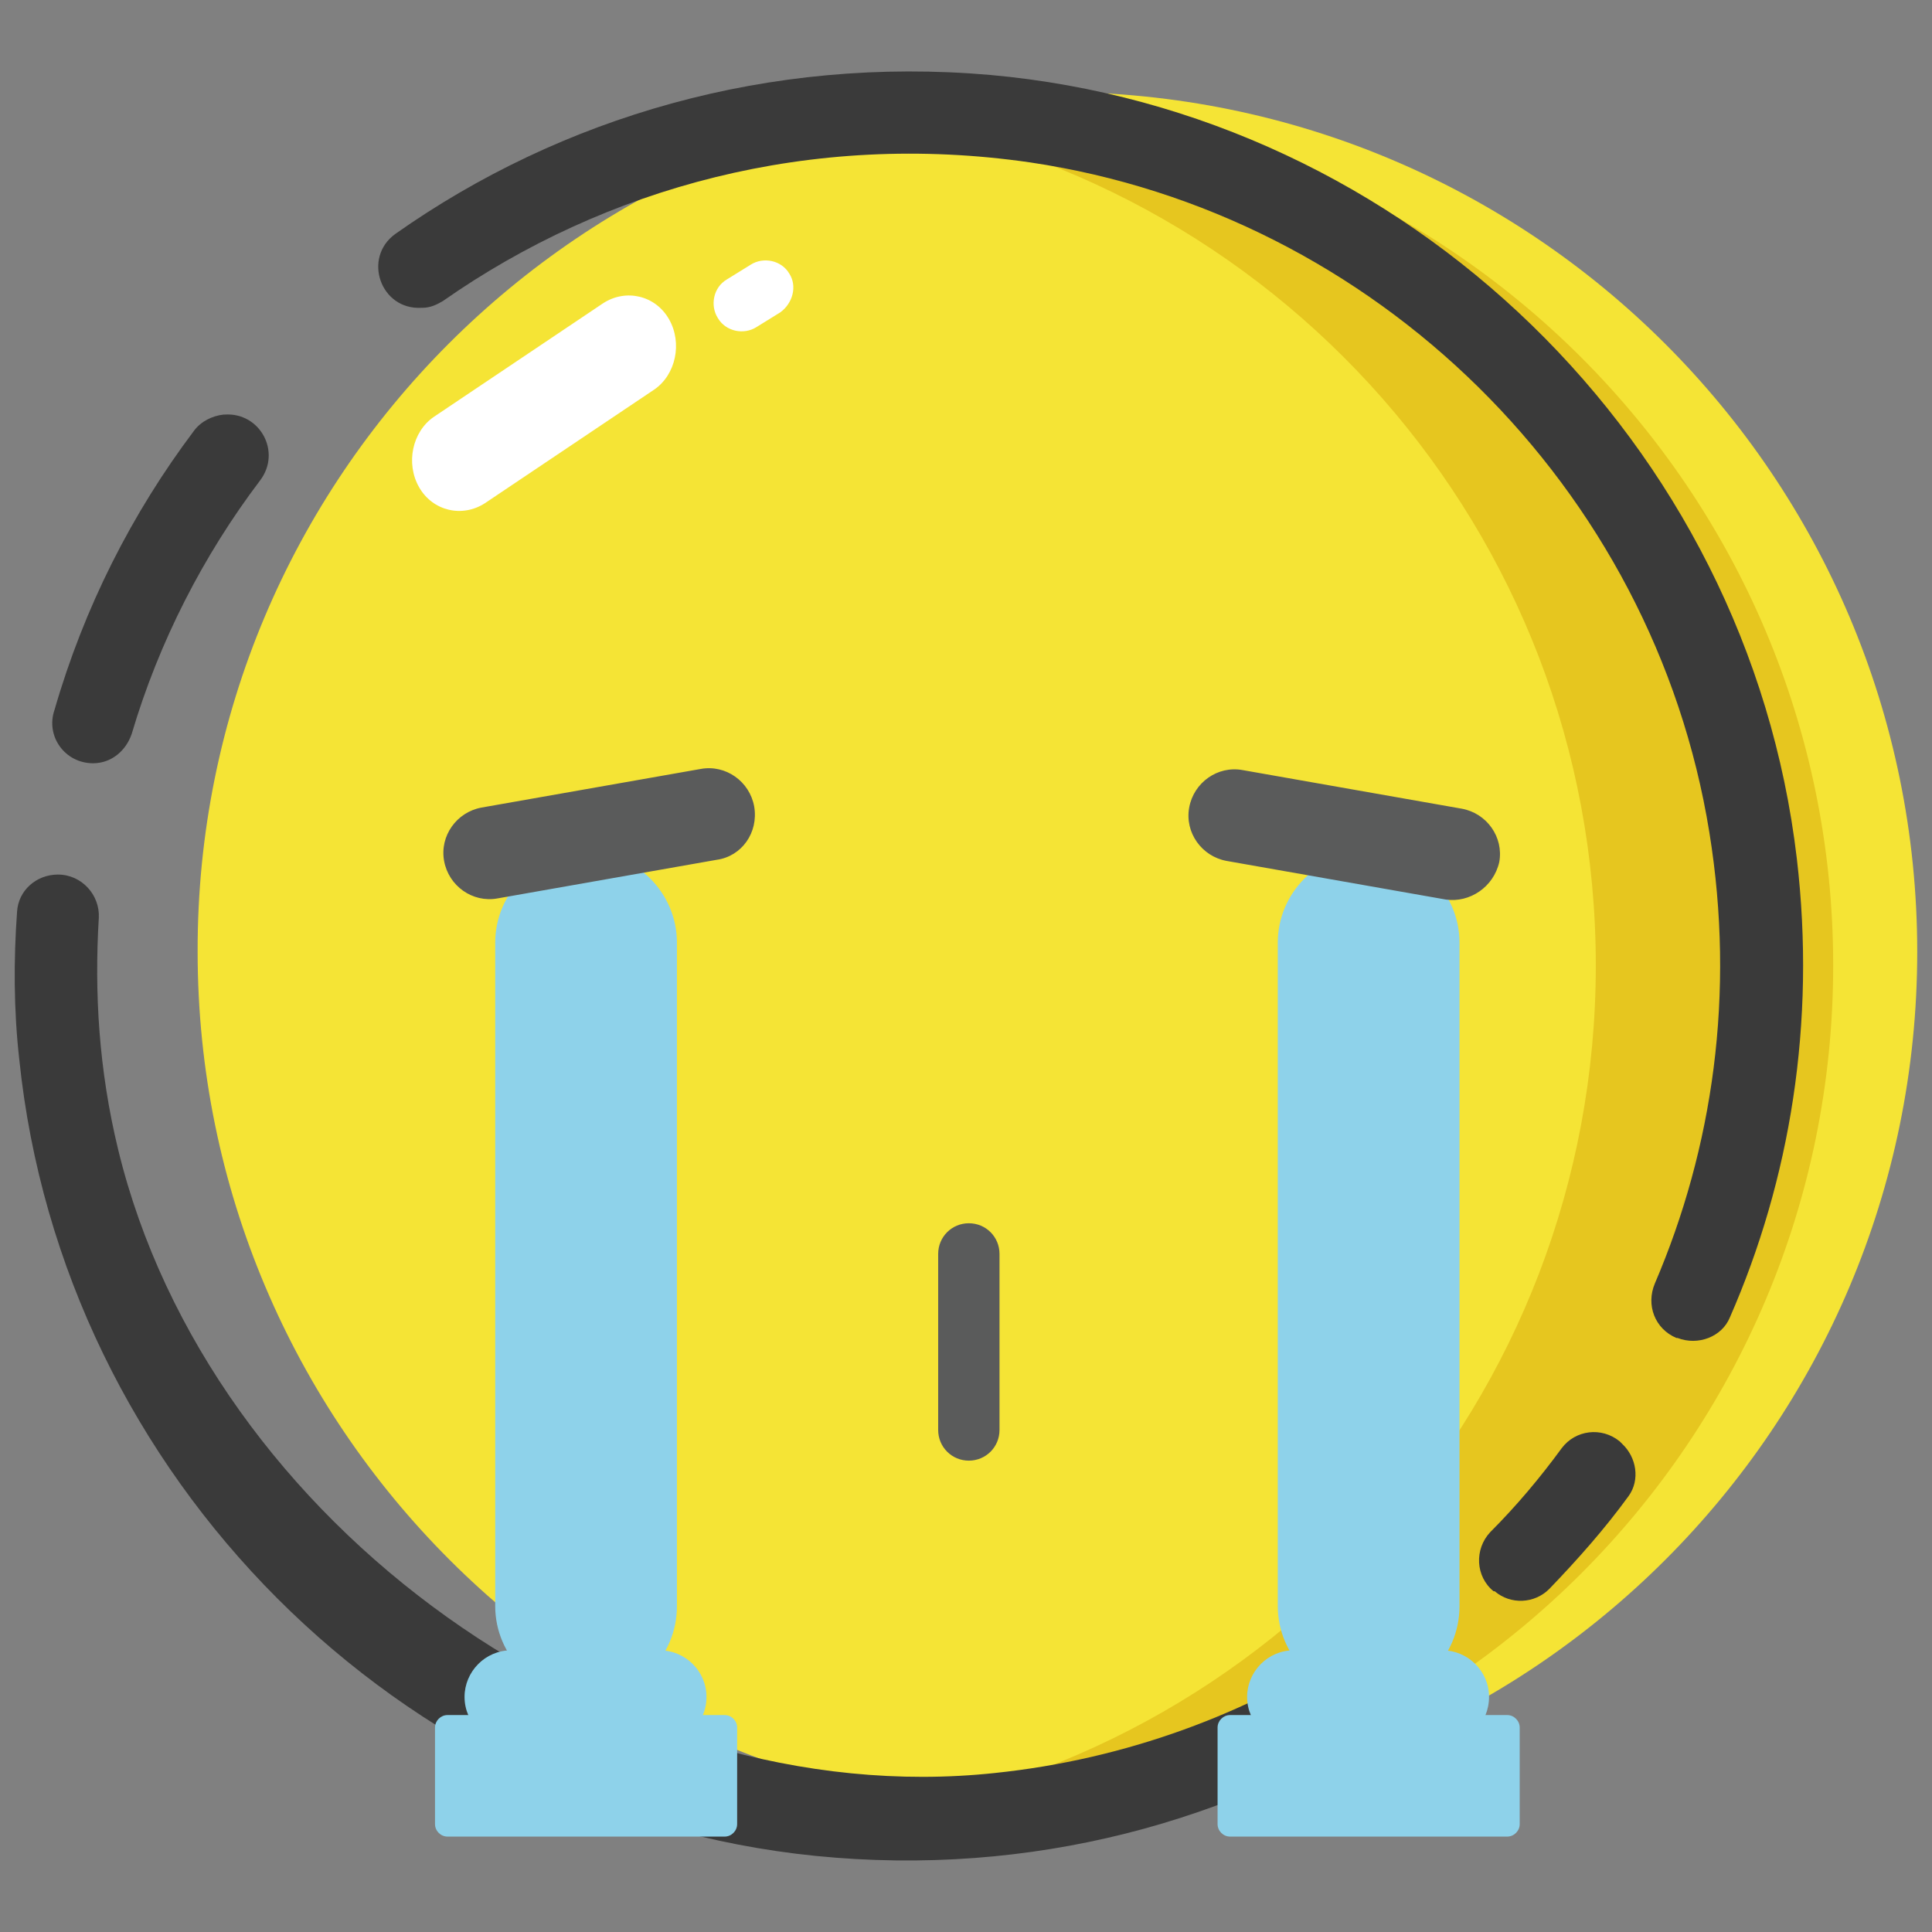<?xml version="1.0" standalone="no"?><!DOCTYPE svg PUBLIC "-//W3C//DTD SVG 1.1//EN" "http://www.w3.org/Graphics/SVG/1.1/DTD/svg11.dtd"><svg t="1500002972153" class="icon" style="" viewBox="0 0 1024 1024" version="1.1" xmlns="http://www.w3.org/2000/svg" p-id="3725" xmlns:xlink="http://www.w3.org/1999/xlink" width="128" height="128"><rect x="0" y="0" width="1024" height="1024" fill="#808080" stroke="none"/><defs><style type="text/css"></style></defs><path d="M413.573 166.152l-12.642 7.826c-6.622 4.214-16.254 2.408-20.468-4.816-4.214-6.622-2.408-16.254 4.816-20.468l12.642-7.826c6.622-4.214 16.254-2.408 20.468 4.816 4.214 7.224 2.408 16.254-4.816 20.468" fill="#FFFFFF" p-id="3726"></path><path d="M1016.174 504.475c0 251.636-204.078 455.713-455.713 455.713-251.636 0-455.713-204.078-455.713-455.713C104.146 252.84 308.223 48.762 559.859 48.762c252.238 0 456.315 204.078 456.315 455.713" fill="#F5E435" p-id="3727"></path><path d="M515.913 55.986c-21.672 0-42.14 1.806-63.21 4.214 222.138 30.702 393.105 220.934 393.105 451.499s-170.968 420.797-393.105 451.499c20.468 3.01 41.538 4.214 63.21 4.214 251.636 0 455.713-204.078 455.713-455.713 0-251.636-204.078-455.713-455.713-455.713" fill="#E6C61F" p-id="3728"></path><path d="M346.751 206.486l-89.698 60.2c-12.04 7.826-27.692 4.214-34.916-8.428-7.224-12.642-3.612-29.498 7.826-37.324l89.698-60.2c12.04-7.826 27.692-4.214 34.916 8.428 7.224 12.642 3.612 29.498-7.826 37.324M413.573 165.55l-12.642 7.826c-6.622 4.214-16.254 2.408-20.468-4.816-4.214-6.622-2.408-16.254 4.816-20.468l12.642-7.826c6.622-4.214 16.254-2.408 20.468 4.816 4.214 6.622 1.806 15.652-4.816 20.468" fill="#FFFFFF" p-id="3729"></path><path d="M49.364 404.543c9.632 0 17.458-6.622 20.468-15.652 14.448-48.762 37.926-94.514 68.026-134.246 11.438-15.05 0-36.12-18.662-34.916h-0.602c-6.02 0.602-12.04 3.612-15.652 8.428-33.11 43.946-58.394 93.912-74.046 148.092-4.816 13.846 5.418 28.294 20.468 28.294-0.602 0-0.602 0 0 0M952.362 455.111c-25.886-220.332-206.486-395.513-427.419-415.379-117.39-10.234-227.556 22.274-315.447 84.28-17.458 12.642-7.826 40.334 13.846 39.13h0.602c4.214 0 7.826-1.806 10.836-3.612 86.086-60.2 195.048-90.3 311.233-73.444 183.008 27.09 330.497 172.172 359.995 355.179 13.846 85.484 1.806 167.356-28.896 238.994-4.816 11.438 0 24.08 11.438 28.896h0.602c10.836 4.214 23.478-0.602 27.692-10.836 31.906-72.842 45.752-155.918 35.518-243.208M859.654 765.141l-1.204-1.204c-9.632-7.826-23.478-6.02-30.702 3.612-11.438 15.652-24.08 30.702-37.926 44.548-8.428 9.03-7.826 23.478 1.806 31.304h0.602c8.428 7.224 21.07 6.622 28.896-1.204 15.05-15.652 29.498-31.906 42.14-49.364 6.02-8.428 4.214-20.468-3.612-27.692M716.981 871.694c-55.384 36.722-120.4 60.802-189.63 68.026-202.874 21.672-416.583-131.838-464.743-330.497-10.234-42.14-12.642-83.076-10.234-122.808 0.602-12.04-9.03-22.876-21.672-22.876-11.438 0-21.07 8.428-21.672 19.866-1.806 25.284-1.806 51.772 1.204 78.26 22.876 220.934 201.068 399.727 422.001 422.001 114.38 11.438 221.536-18.06 308.825-75.25 10.836-7.224 13.244-22.274 4.816-31.906v-0.602c-7.224-8.428-19.264-10.234-28.896-4.214" fill="#3A3A3A" p-id="3730"></path><path d="M725.409 899.386c-26.488 0-48.16-21.672-48.16-48.16V499.659c0-26.488 21.672-48.16 48.16-48.16s48.16 21.672 48.16 48.16v351.567c0 27.09-21.672 48.16-48.16 48.16zM310.631 899.386c-26.488 0-48.16-21.672-48.16-48.16V499.659c0-26.488 21.672-48.16 48.16-48.16s48.16 21.672 48.16 48.16v351.567c0 27.09-21.672 48.16-48.16 48.16z" fill="#8ED2EA" p-id="3731"></path><path d="M379.861 455.713l-116.186 20.468c-13.244 2.408-25.886-6.622-28.294-19.866-2.408-13.244 6.622-25.886 19.866-28.294l116.186-20.468c13.244-2.408 25.886 6.622 28.294 19.866 2.408 13.846-6.622 26.488-19.866 28.294zM766.345 476.783L650.159 456.315c-13.244-2.408-22.274-15.05-19.866-28.294 2.408-13.244 15.05-22.274 28.294-19.866l116.186 20.468c13.244 2.408 22.274 15.05 19.866 28.294-3.01 13.244-15.652 21.672-28.294 19.866z" fill="#5A5B5B" p-id="3732"></path><path d="M384.075 973.432H237.188c-3.612 0-6.622-3.01-6.622-6.622v-51.17c0-3.612 3.01-6.622 6.622-6.622h146.888c3.612 0 6.622 3.01 6.622 6.622v51.17c0 3.612-3.01 6.622-6.622 6.622z" fill="#8ED2EA" p-id="3733"></path><path d="M349.761 924.068H270.899c-13.244 0-24.682-10.836-24.682-24.682 0-13.244 10.836-24.682 24.682-24.682h78.862c13.244 0 24.682 10.836 24.682 24.682s-10.836 24.682-24.682 24.682zM798.852 973.432h-146.888c-3.612 0-6.622-3.01-6.622-6.622v-51.17c0-3.612 3.01-6.622 6.622-6.622h146.888c3.612 0 6.622 3.01 6.622 6.622v51.17c0 3.612-3.01 6.622-6.622 6.622z" fill="#8ED2EA" p-id="3734"></path><path d="M764.539 924.068h-78.862c-13.244 0-24.682-10.836-24.682-24.682 0-13.244 10.836-24.682 24.682-24.682H764.539c13.244 0 24.682 10.836 24.682 24.682s-10.836 24.682-24.682 24.682z" fill="#8ED2EA" p-id="3735"></path><path d="M513.505 774.17c-9.03 0-16.254-7.224-16.254-16.254v-93.31c0-9.03 7.224-16.254 16.254-16.254 9.03 0 16.254 7.224 16.254 16.254v93.31c0 9.03-7.224 16.254-16.254 16.254z" fill="#5A5B5B" p-id="3736"></path></svg>